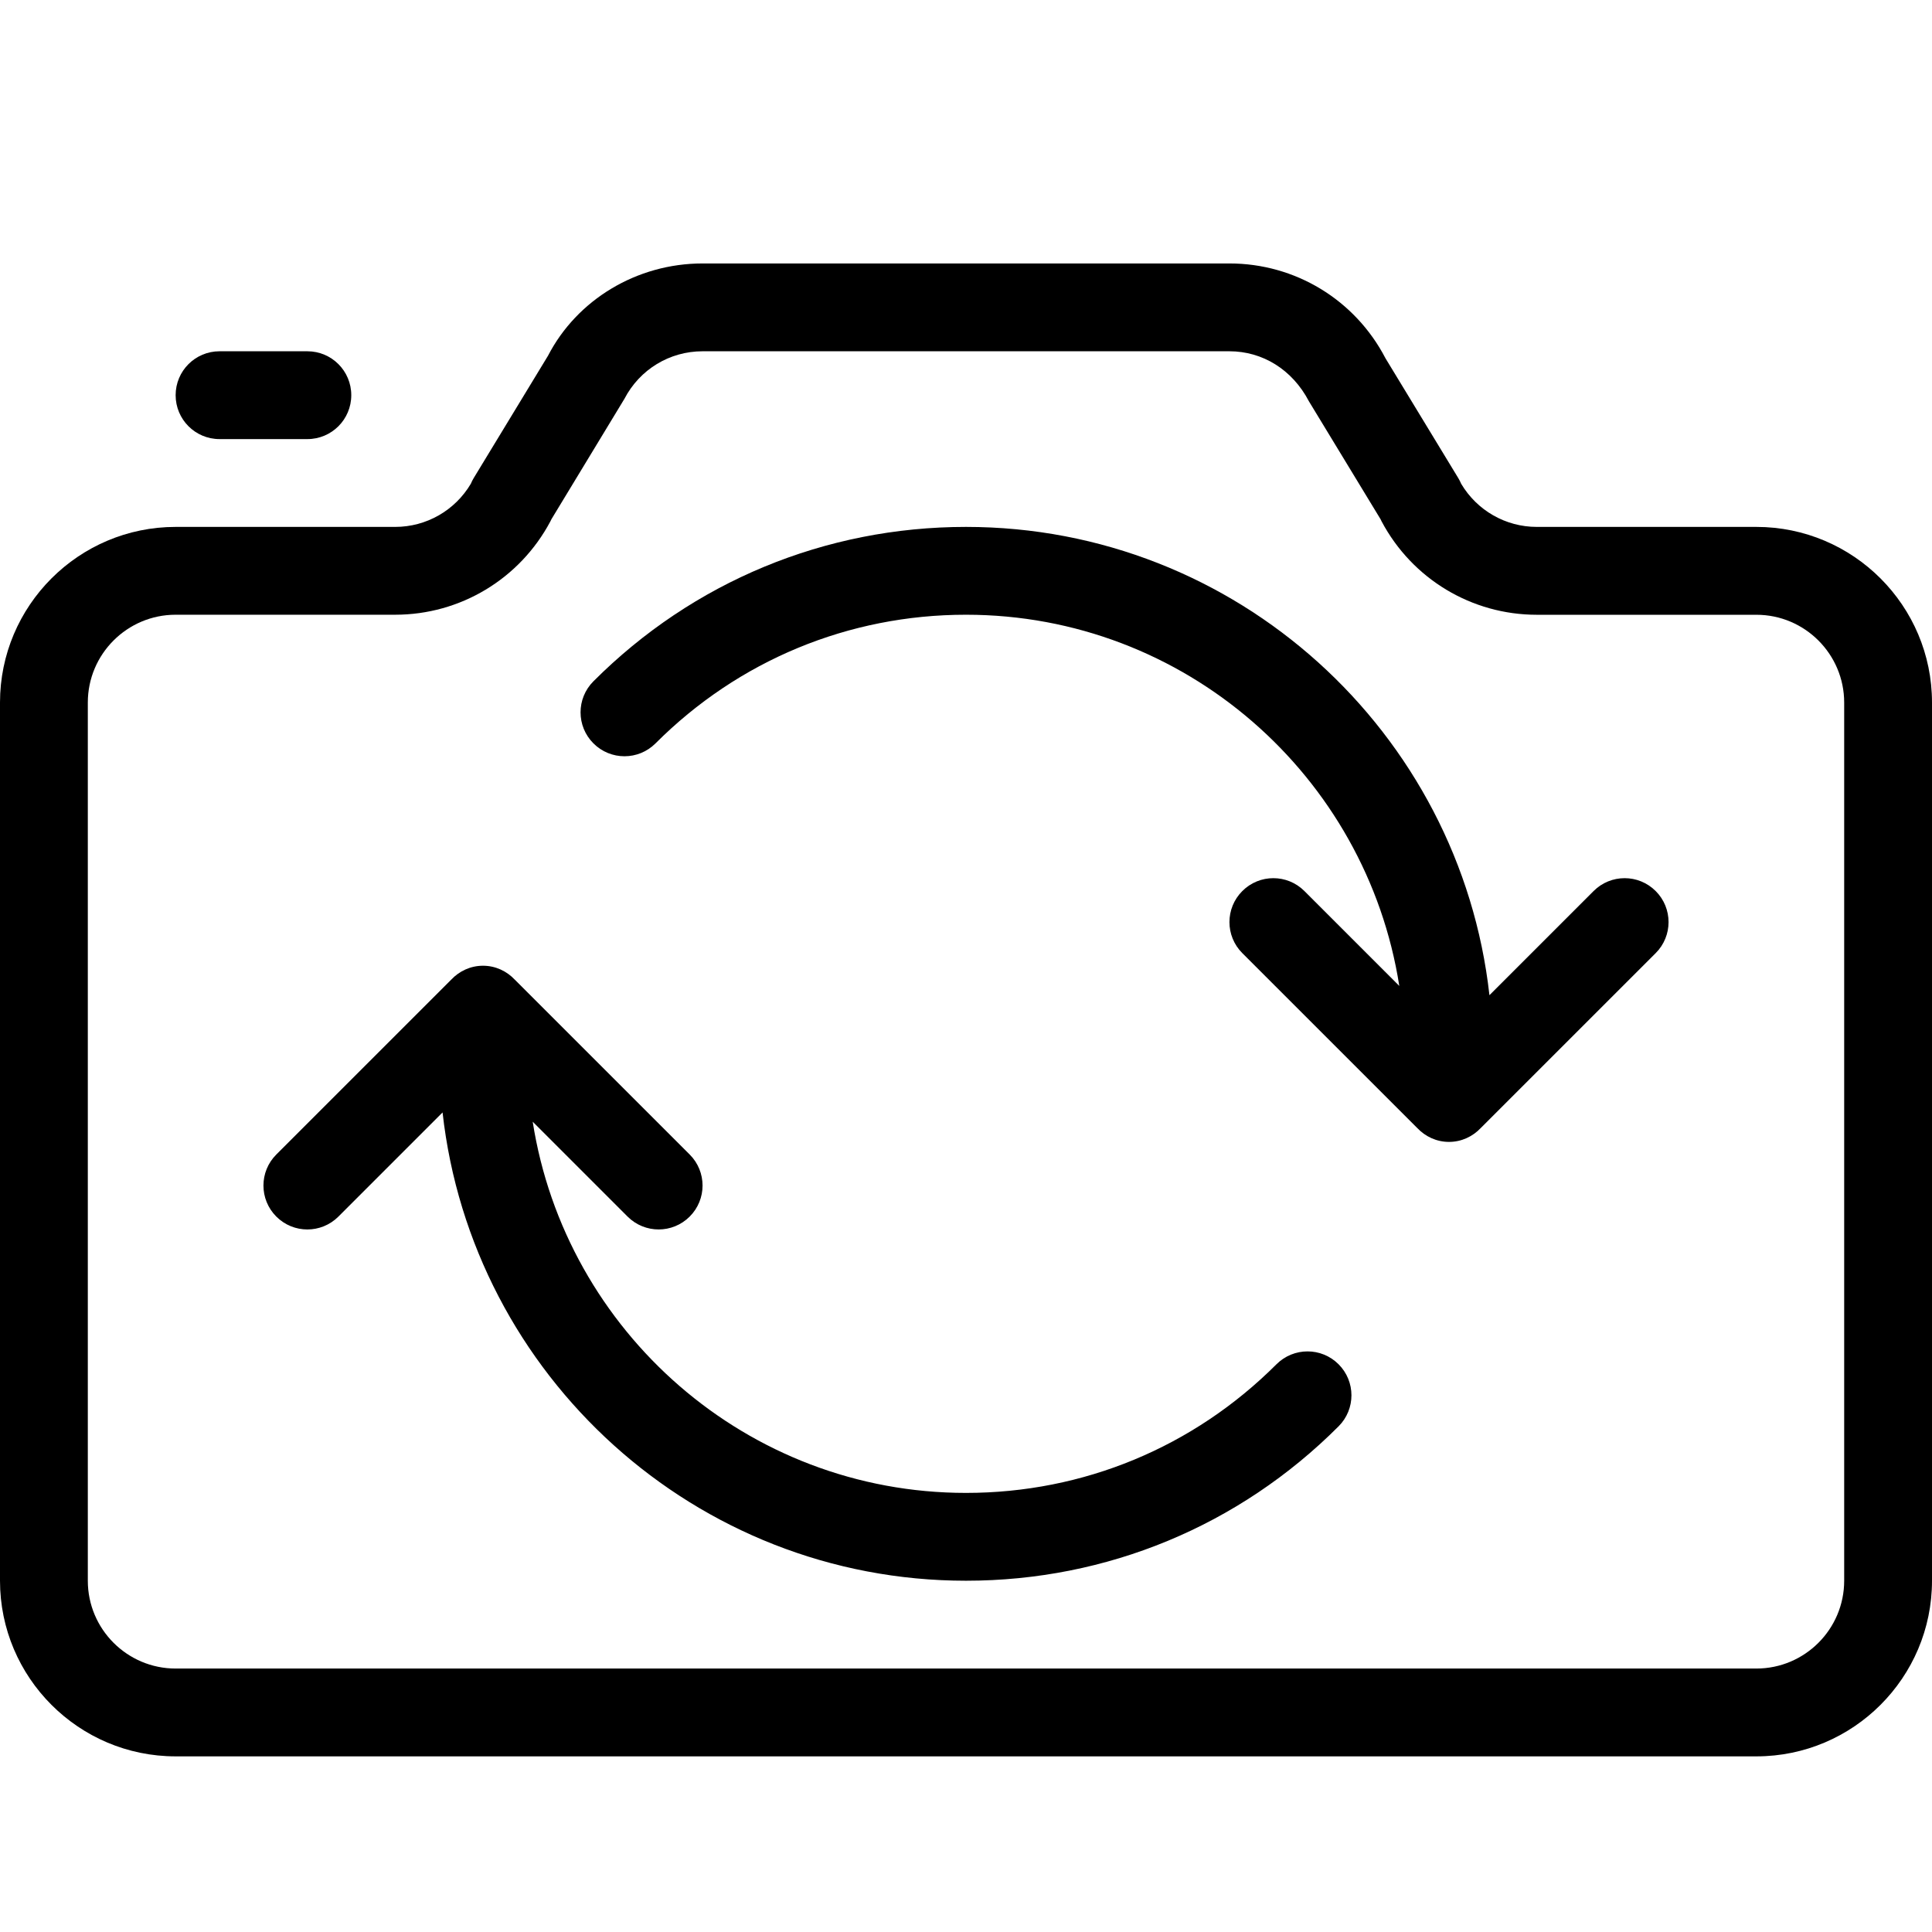 <?xml version="1.0" encoding="UTF-8" standalone="no"?>
<svg width="44px" height="44px" viewBox="0 0 44 44" version="1.1" xmlns="http://www.w3.org/2000/svg" xmlns:xlink="http://www.w3.org/1999/xlink">
    <!-- Generator: Sketch 3.7.2 (28276) - http://www.bohemiancoding.com/sketch -->
    <title>pho-flip</title>
    <desc>Created with Sketch.</desc>
    <defs></defs>
    <g id="44px-Line" stroke="none" stroke-width="1" fill="none" fill-rule="evenodd">
        <g id="pho-flip"></g>
        <path d="M40,12 L35,12 C34.29,12 33.639,11.626 33.278,11.019 C33.258,10.973 33.236,10.928 33.21,10.886 L31.553,8.159 C30.86,6.827 29.499,6 28,6 L16,6 C14.5,6 13.14,6.827 12.481,8.101 L10.79,10.885 C10.764,10.928 10.741,10.972 10.723,11.017 C10.362,11.626 9.71,12 9,12 L4,12 C1.794,12 0,13.794 0,16 L0,36 C0,38.206 1.794,40 4,40 L40,40 C42.206,40 44,38.206 44,36 L44,16 C44,13.794 42.206,12 40,12 L40,12 Z M42,36 C42,37.103 41.103,38 40,38 L4,38 C2.897,38 2,37.103 2,36 L2,16 C2,14.897 2.897,14 4,14 L9,14 C10.482,14 11.836,13.186 12.534,11.875 C12.543,11.858 12.552,11.842 12.559,11.824 L14.222,9.081 C14.569,8.414 15.25,8 16,8 L28,8 C28.75,8 29.431,8.414 29.81,9.14 L31.442,11.826 C31.45,11.843 31.458,11.859 31.466,11.876 C32.164,13.187 33.518,14.001 35,14.001 L40,14.001 C41.103,14.001 42,14.898 42,16.001 L42,36 L42,36 Z" id="Shape" fill="#000000"></path>
        <path d="M36.293,20.293 L33.921,22.665 C33.254,16.675 28.165,12 22,12 C18.794,12 15.78,13.249 13.515,15.516 C13.124,15.907 13.124,16.539 13.515,16.93 C13.906,17.321 14.538,17.321 14.929,16.93 C16.818,15.04 19.328,14 22,14 C26.987,14 31.121,17.673 31.868,22.454 L29.707,20.293 C29.316,19.902 28.684,19.902 28.293,20.293 C27.902,20.684 27.902,21.316 28.293,21.707 L32.278,25.691 C32.46,25.883 32.714,26.006 33,26.006 C33.286,26.006 33.54,25.883 33.722,25.691 L37.707,21.707 C38.098,21.316 38.098,20.684 37.707,20.293 C37.316,19.902 36.684,19.902 36.293,20.293 L36.293,20.293 Z" id="Shape" fill="#000000"></path>
        <path d="M29.071,31.07 C27.181,32.96 24.671,34 22,34 C17.013,34 12.879,30.327 12.132,25.546 L14.293,27.707 C14.488,27.902 14.744,28 15,28 C15.256,28 15.512,27.902 15.707,27.707 C16.098,27.316 16.098,26.684 15.707,26.293 L11.722,22.309 C11.54,22.117 11.286,21.994 11,21.994 C10.714,21.994 10.46,22.117 10.278,22.309 L6.293,26.293 C5.902,26.684 5.902,27.316 6.293,27.707 C6.684,28.098 7.316,28.098 7.707,27.707 L10.079,25.335 C10.746,31.325 15.835,36 22,36 C25.205,36 28.219,34.752 30.485,32.484 C30.876,32.093 30.876,31.461 30.485,31.07 C30.094,30.679 29.462,30.68 29.071,31.07 L29.071,31.07 Z" id="Shape" fill="#000000"></path>
        <path d="M5,8 C4.447,8 4,8.447 4,9 C4,9.553 4.447,10 5,10 L7,10 C7.553,10 8,9.553 8,9 C8,8.447 7.553,8 7,8 L5,8 L5,8 Z" id="Shape" fill="#000000"></path>
    </g>
</svg>